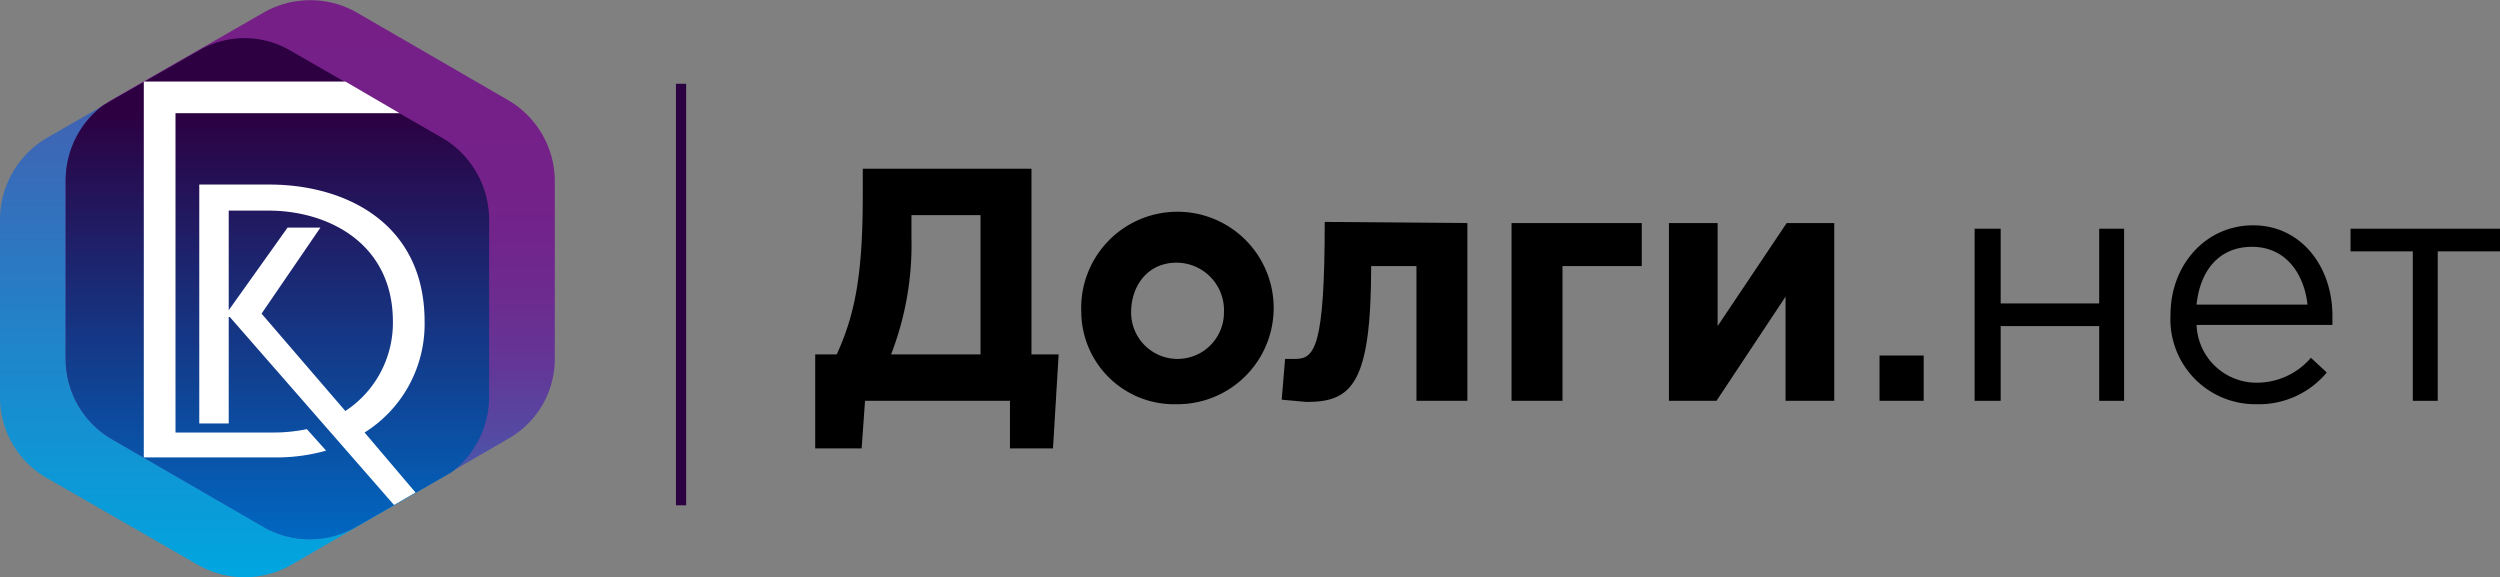 <svg xmlns="http://www.w3.org/2000/svg" xmlns:xlink="http://www.w3.org/1999/xlink" viewBox="0 0 220.8 51">
  <rect x="0" y="0" width="220.8" height="51" fill="#808080" stroke="none"/>
  <defs>
    <style>
      .a {
        fill: url(#a);
      }

      .b {
        fill: url(#b);
      }

      .c {
        fill: url(#c);
      }

      .d {
        fill: #fff;
      }

      .e {
        fill: #2c0142;
      }
    </style>
    <linearGradient id="a" x1="21.6" y1="3.38" x2="21.6" y2="51.01" gradientUnits="userSpaceOnUse">
      <stop offset="0.15" stop-color="#3f64b4"/>
      <stop offset="1" stop-color="#00a6e0"/>
    </linearGradient>
    <linearGradient id="b" x1="27.37" x2="27.37" y2="47.64" gradientUnits="userSpaceOnUse">
      <stop offset="0" stop-color="#761f87"/>
      <stop offset="0.35" stop-color="#742189"/>
      <stop offset="0.53" stop-color="#6e298e"/>
      <stop offset="0.68" stop-color="#633797"/>
      <stop offset="0.81" stop-color="#544aa3"/>
      <stop offset="0.92" stop-color="#4063b3"/>
      <stop offset="0.93" stop-color="#3f64b4"/>
    </linearGradient>
    <linearGradient id="c" x1="24.49" y1="3.38" x2="24.49" y2="47.64" gradientUnits="userSpaceOnUse">
      <stop offset="0.15" stop-color="#2c0041"/>
      <stop offset="1" stop-color="#0068c2"/>
    </linearGradient>
  </defs>
  <title>logo</title>
  <g>
    <g>
      <path class="a" d="M4.1,12.2,17.5,4.5a8,8,0,0,1,8.2,0l13.4,7.7a8.4,8.4,0,0,1,4.1,7.2V35.1A8.2,8.2,0,0,1,39,42.2L25.7,49.9a8.3,8.3,0,0,1-8.2,0L4.1,42.2A8.2,8.2,0,0,1,0,35.1V19.4A8.4,8.4,0,0,1,4.1,12.2Z"/>
      <path class="b" d="M9.9,8.8,23.3,1.1a8.3,8.3,0,0,1,8.2,0L44.8,8.8A8.3,8.3,0,0,1,49,16V31.7a8.1,8.1,0,0,1-4.2,7.1L31.5,46.5a8.2,8.2,0,0,1-8.3,0L9.9,38.8a8.2,8.2,0,0,1-4.1-7.1V16A8.4,8.4,0,0,1,9.9,8.8Z"/>
      <path class="c" d="M39.1,12.2,25.7,4.5a8,8,0,0,0-8.2,0L9.1,9.3A8.3,8.3,0,0,0,5.8,16V31.7a8.2,8.2,0,0,0,4.1,7.1l13.3,7.7a8.2,8.2,0,0,0,8.3,0l8.4-4.8a8.4,8.4,0,0,0,3.3-6.6V19.4A8.4,8.4,0,0,0,39.1,12.2Z"/>
      <g>
        <path class="d" d="M37.5,28.4c0-8.7-7-12.1-13.7-12.1H17.6V37.4h2.6V28h.1L34.8,44.6l1.9-1.1-4.5-5.3A11.3,11.3,0,0,0,37.5,28.4Zm-14.4-.7,5.2-7.6H25.4l-5.2,7.3V18.6h3.5c5.3,0,11,2.9,11,9.8a9.3,9.3,0,0,1-4.2,7.9l-7.4-8.6Z"/>
        <path class="d" d="M24.2,38.2H15.5V10H35.3L30.5,7.2H12.7V40.4H24.4a16.1,16.1,0,0,0,4.4-.6l-1.7-1.9A14.3,14.3,0,0,1,24.2,38.2Z"/>
      </g>
      <rect class="e" x="59.7" y="7.4" width="0.9" height="37.23"/>
    </g>
    <g>
      <path d="M72,31.3h1.9c1.6-3.5,2.3-7,2.3-14V14.9H91.1V31.3h2.4L93,39.6H89.2V35.4H76.4l-.3,4.2H72ZM80.5,19v2a26.8,26.8,0,0,1-1.8,10.3h7.9V19Z"/>
      <path d="M95.5,27.6a8.5,8.5,0,1,1,8.4,8.1A8.2,8.2,0,0,1,95.5,27.6Zm12.6,0a4.2,4.2,0,0,0-4.2-4.4c-2.5,0-4,2-4,4.4a4.1,4.1,0,1,0,8.2,0Z"/>
      <path d="M129.6,19.7V35.4h-4.5V23.5h-4c0,10.4-1.7,12-5.7,12l-2.2-.2.3-3.6h.9c1.7,0,2.6-1,2.6-12.1Z"/>
      <path d="M138,23.5V35.4h-4.5V19.7H145v3.8Z"/>
      <path d="M162,35.4h-4.3V26.2l-6.1,9.2h-4.2V19.7h4.3v9.1l6.1-9.1H162Z"/>
      <path d="M166,31.4h3.9v4H166Z"/>
      <path d="M174.4,20.2h2.3v6.6h8.7V20.2h2.2V35.4h-2.2V28.8h-8.7v6.6h-2.3Z"/>
      <path d="M191.7,27.8c0-4.4,3.1-7.9,7.3-7.9s7,3.6,7,8v.8H194a5.3,5.3,0,0,0,5.3,5.1,6.3,6.3,0,0,0,4.8-2.2l1.4,1.3a7.8,7.8,0,0,1-6.2,2.8A7.5,7.5,0,0,1,191.7,27.8Zm12.1-.9c-.3-2.7-1.9-5.1-4.9-5.1s-4.6,2.2-4.9,5.1Z"/>
      <path d="M213.1,22.2h-5.5v-2h13.2v2h-5.5V35.4h-2.2Z"/>
    </g>
  </g>
</svg>
